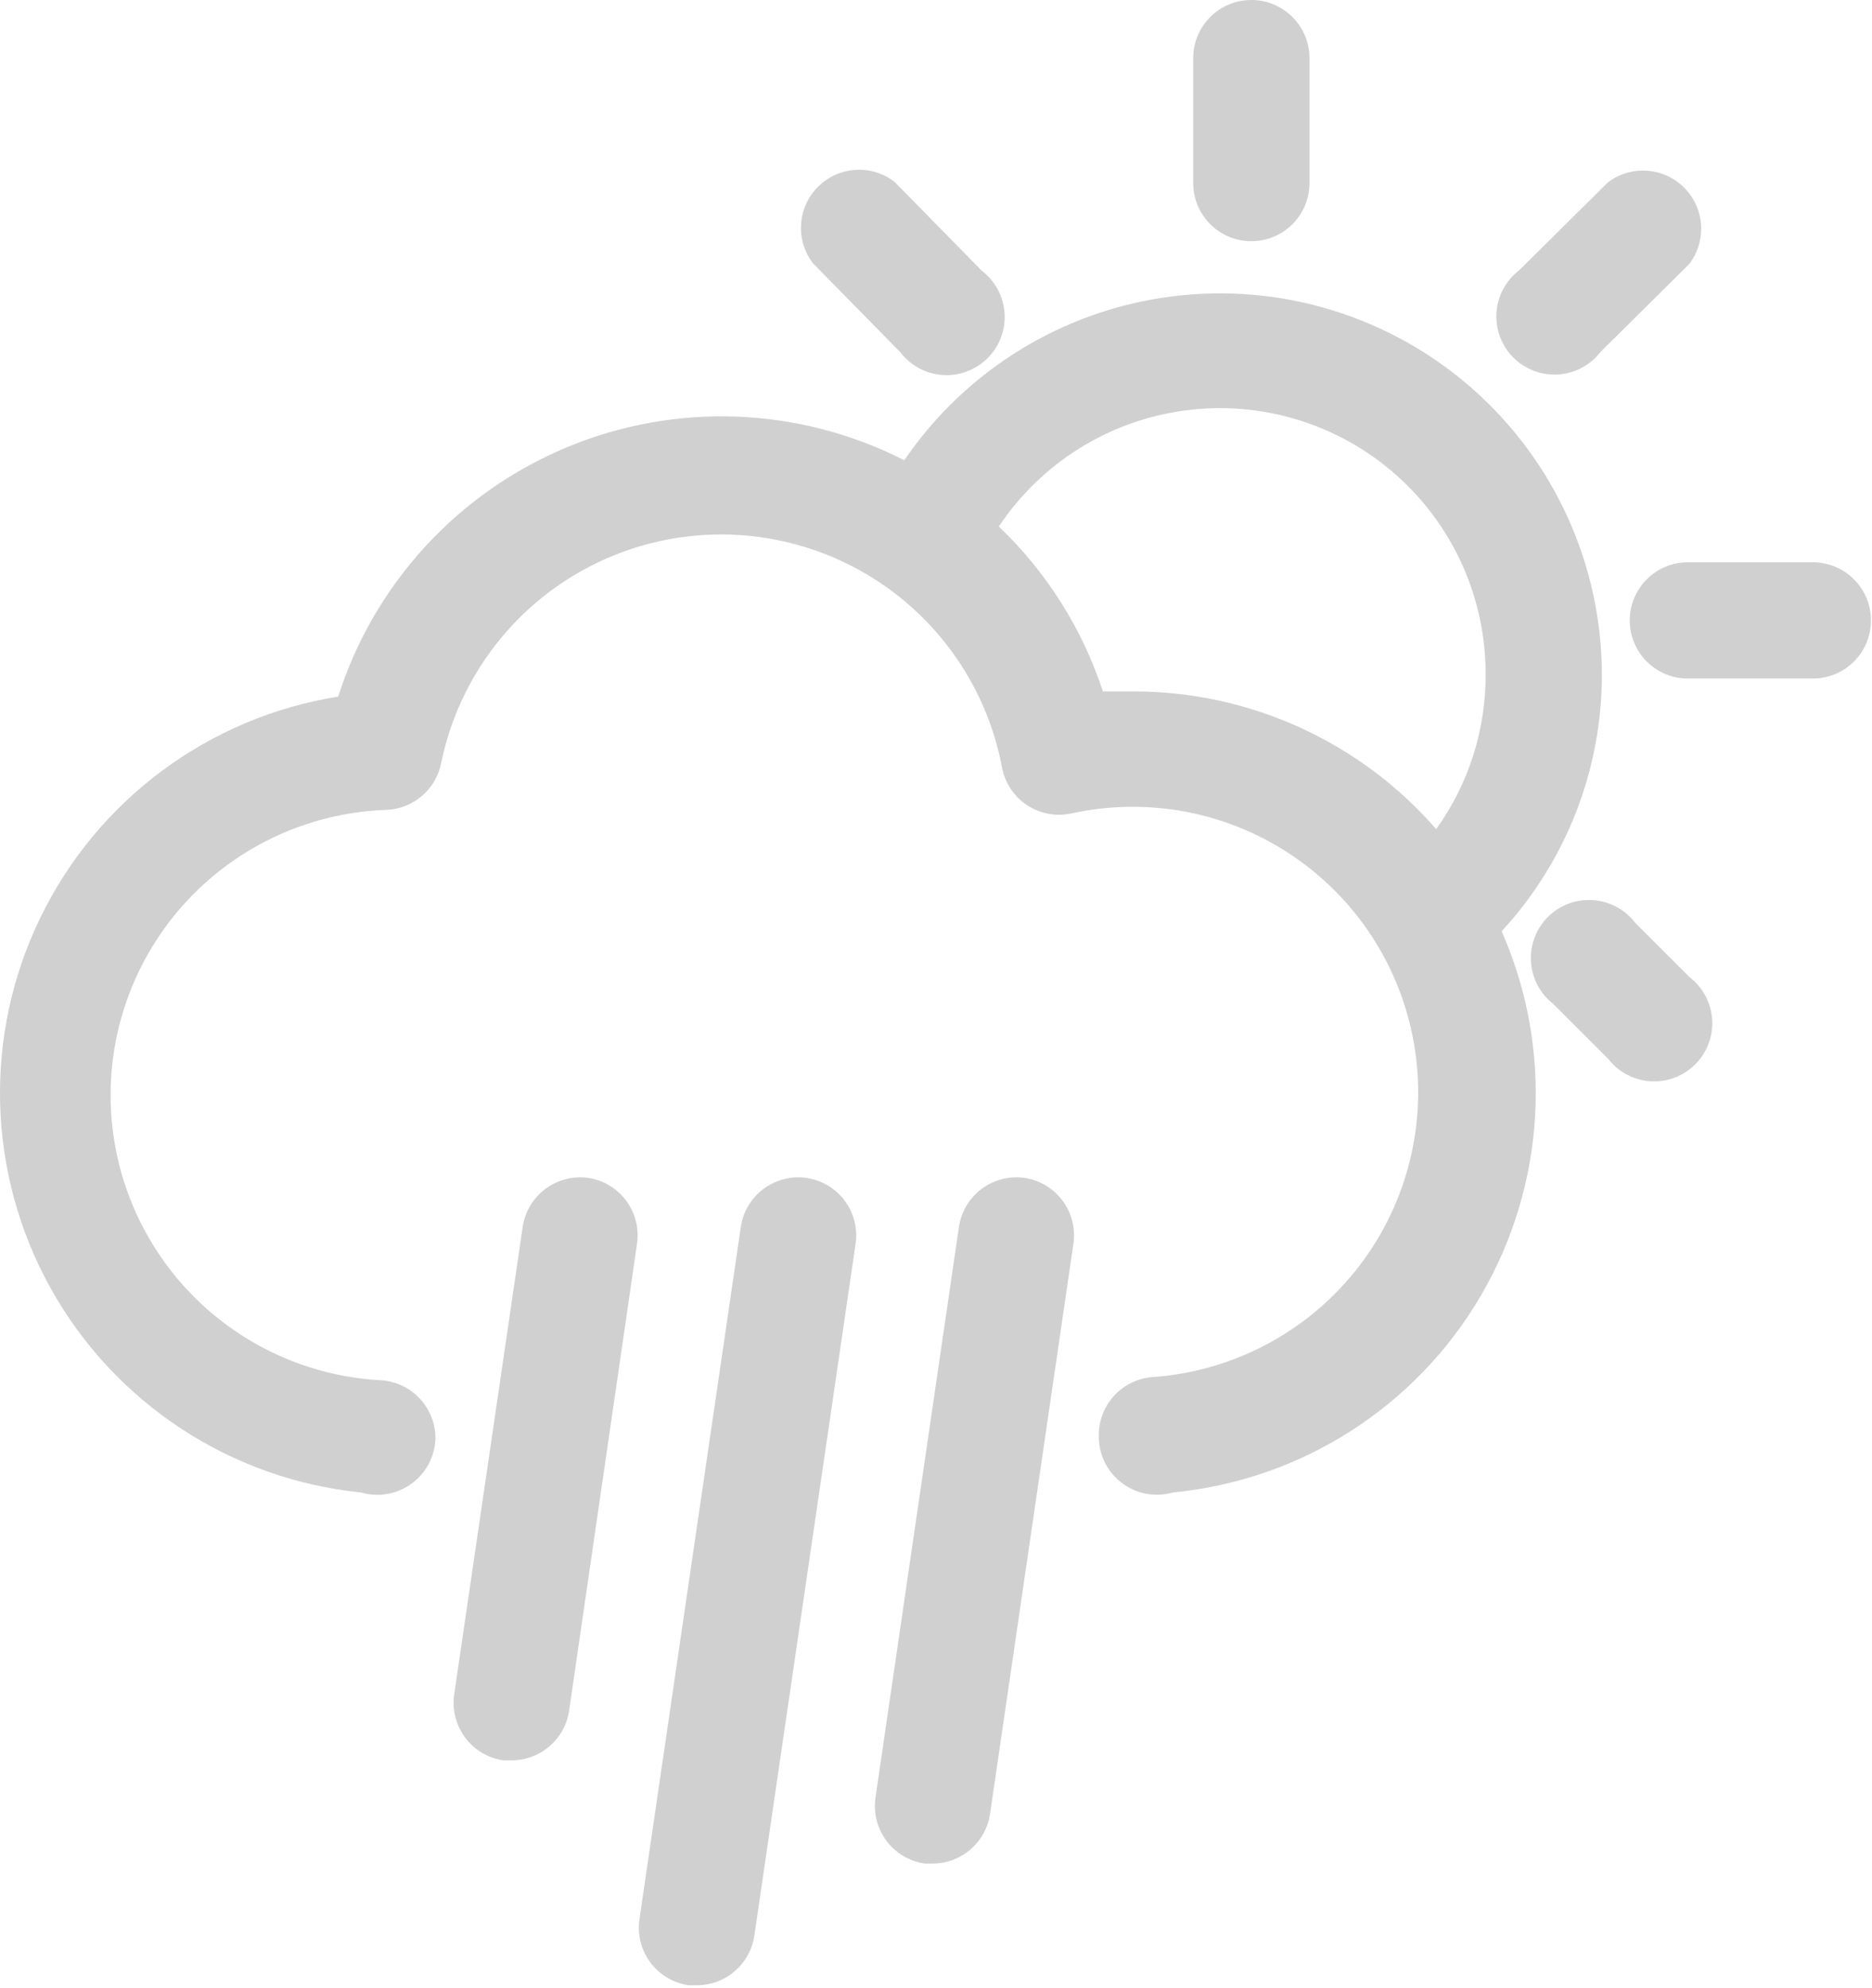 <svg width="402" height="427" viewBox="0 0 402 427" fill="none" xmlns="http://www.w3.org/2000/svg">
<path d="M256.236 12.484V39.316C256.236 46.211 261.822 51.8 268.716 51.8C275.61 51.8 281.2 46.21 281.2 39.316V12.484C281.2 5.589 275.61 0 268.716 0C261.821 0 256.236 5.59 256.236 12.484Z" fill="#D0D0D0"/>
<path d="M193.356 75.664C195.539 78.52 198.852 80.297 202.442 80.531C206.032 80.77 209.551 79.449 212.094 76.903C214.637 74.359 215.961 70.844 215.723 67.254C215.485 63.664 213.711 60.348 210.856 58.164L192.071 39.031C187.102 35.227 180.083 35.691 175.657 40.117C171.231 44.543 170.766 51.558 174.571 56.531L193.356 75.664Z" fill="#D0D0D0"/>
<path d="M351.136 198.164C348.948 195.305 345.636 193.531 342.046 193.293C338.456 193.055 334.94 194.379 332.398 196.922C329.851 199.465 328.53 202.984 328.769 206.574C329.003 210.164 330.78 213.477 333.636 215.664L345.304 227.332V227.328C347.491 230.188 350.804 231.961 354.394 232.199C357.983 232.438 361.499 231.113 364.046 228.57C366.589 226.027 367.909 222.508 367.675 218.918C367.437 215.328 365.659 212.016 362.804 209.828L351.136 198.164Z" fill="#D0D0D0"/>
<path d="M389.296 120.754H362.46C355.565 120.754 349.98 126.344 349.98 133.238C349.98 140.132 355.566 145.722 362.46 145.722H389.296C396.19 145.722 401.776 140.132 401.776 133.238C401.776 126.343 396.19 120.754 389.296 120.754V120.754Z" fill="#D0D0D0"/>
<path d="M362.746 56.704C366.551 51.735 366.086 44.716 361.66 40.294C357.234 35.868 350.215 35.404 345.246 39.204L326.23 58.048C323.371 60.236 321.597 63.548 321.359 67.138C321.121 70.728 322.445 74.244 324.988 76.79C327.531 79.333 331.05 80.654 334.64 80.419C338.23 80.181 341.542 78.404 343.73 75.548L362.746 56.704Z" fill="#D0D0D0"/>
<path d="M343.993 144.925C343.966 121.402 333.845 99.023 316.192 83.476C298.544 67.925 275.067 60.703 251.727 63.644C228.387 66.582 207.438 79.402 194.192 98.843C171.594 87.316 145.075 86.308 121.665 96.081C98.255 105.855 80.325 125.421 72.626 149.593C44.825 154.031 20.938 171.765 8.649 197.097C-3.644 222.425 -2.789 252.163 10.93 276.749C24.653 301.335 49.516 317.671 77.528 320.507C81.247 321.597 85.263 320.894 88.391 318.609C91.52 316.324 93.411 312.714 93.508 308.843C93.493 302.277 88.395 296.847 81.844 296.417C60.586 295.3 41.434 283.241 31.239 264.554C21.044 245.87 21.27 223.238 31.837 204.761C42.403 186.284 61.794 174.609 83.067 173.917C88.801 173.652 93.614 169.511 94.735 163.882C98.567 145.101 110.954 129.187 128.219 120.862C145.489 112.542 165.653 112.765 182.731 121.472C199.813 130.175 211.84 146.363 215.251 165.226C216.763 171.933 223.411 176.16 230.126 174.675C246.759 171.034 264.153 174.476 278.149 184.171C292.141 193.866 301.473 208.944 303.911 225.792C306.349 242.644 301.669 259.745 290.993 273.007C280.317 286.273 264.606 294.495 247.626 295.718C241.075 296.148 235.978 301.577 235.962 308.14C235.845 312.124 237.634 315.925 240.782 318.37C243.931 320.815 248.056 321.608 251.884 320.507C279.415 317.858 304.001 302.155 317.978 278.288C331.955 254.425 333.626 225.3 322.47 199.991C336.306 184.991 343.99 165.331 343.993 144.925L343.993 144.925ZM308.411 178.058C292.063 159.277 268.384 148.492 243.485 148.484H236.837C232.422 135.019 224.747 122.855 214.493 113.074C223.621 99.371 238.223 90.277 254.548 88.133C270.872 85.989 287.329 91.004 299.685 101.887C312.04 112.77 319.095 128.461 319.029 144.926C319.06 156.813 315.345 168.406 308.412 178.059L308.411 178.058Z" fill="#D0D0D0"/>
<path d="M126.413 252.965C123.132 252.481 119.796 253.321 117.136 255.301C114.476 257.281 112.714 260.238 112.237 263.52L97.538 363.86C97.054 367.141 97.894 370.477 99.878 373.137C101.859 375.797 104.816 377.559 108.097 378.035H109.905C116.085 378.012 121.32 373.473 122.215 367.359L136.797 267.079C137.773 260.329 133.152 254.04 126.414 252.966L126.413 252.965Z" fill="#D0D0D0"/>
<path d="M173.253 252.965C169.976 252.481 166.636 253.321 163.976 255.301C161.316 257.281 159.554 260.238 159.081 263.52L137.319 412.16C136.839 415.437 137.679 418.777 139.659 421.437C141.639 424.097 144.597 425.859 147.878 426.332H149.686C155.866 426.312 161.1 421.773 161.995 415.66L183.753 266.97C184.66 260.22 179.988 253.99 173.253 252.97L173.253 252.965Z" fill="#D0D0D0"/>
<path d="M220.093 252.965C216.812 252.481 213.472 253.321 210.816 255.301C208.156 257.281 206.394 260.238 205.918 263.52L188.008 386.02C187.527 389.301 188.367 392.641 190.348 395.301C192.328 397.957 195.285 399.719 198.566 400.195H200.375C206.57 400.137 211.785 395.543 212.625 389.406L230.535 266.906C231.406 260.196 226.777 254.011 220.094 252.965L220.093 252.965Z" fill="#D0D0D0"/>
</svg>

